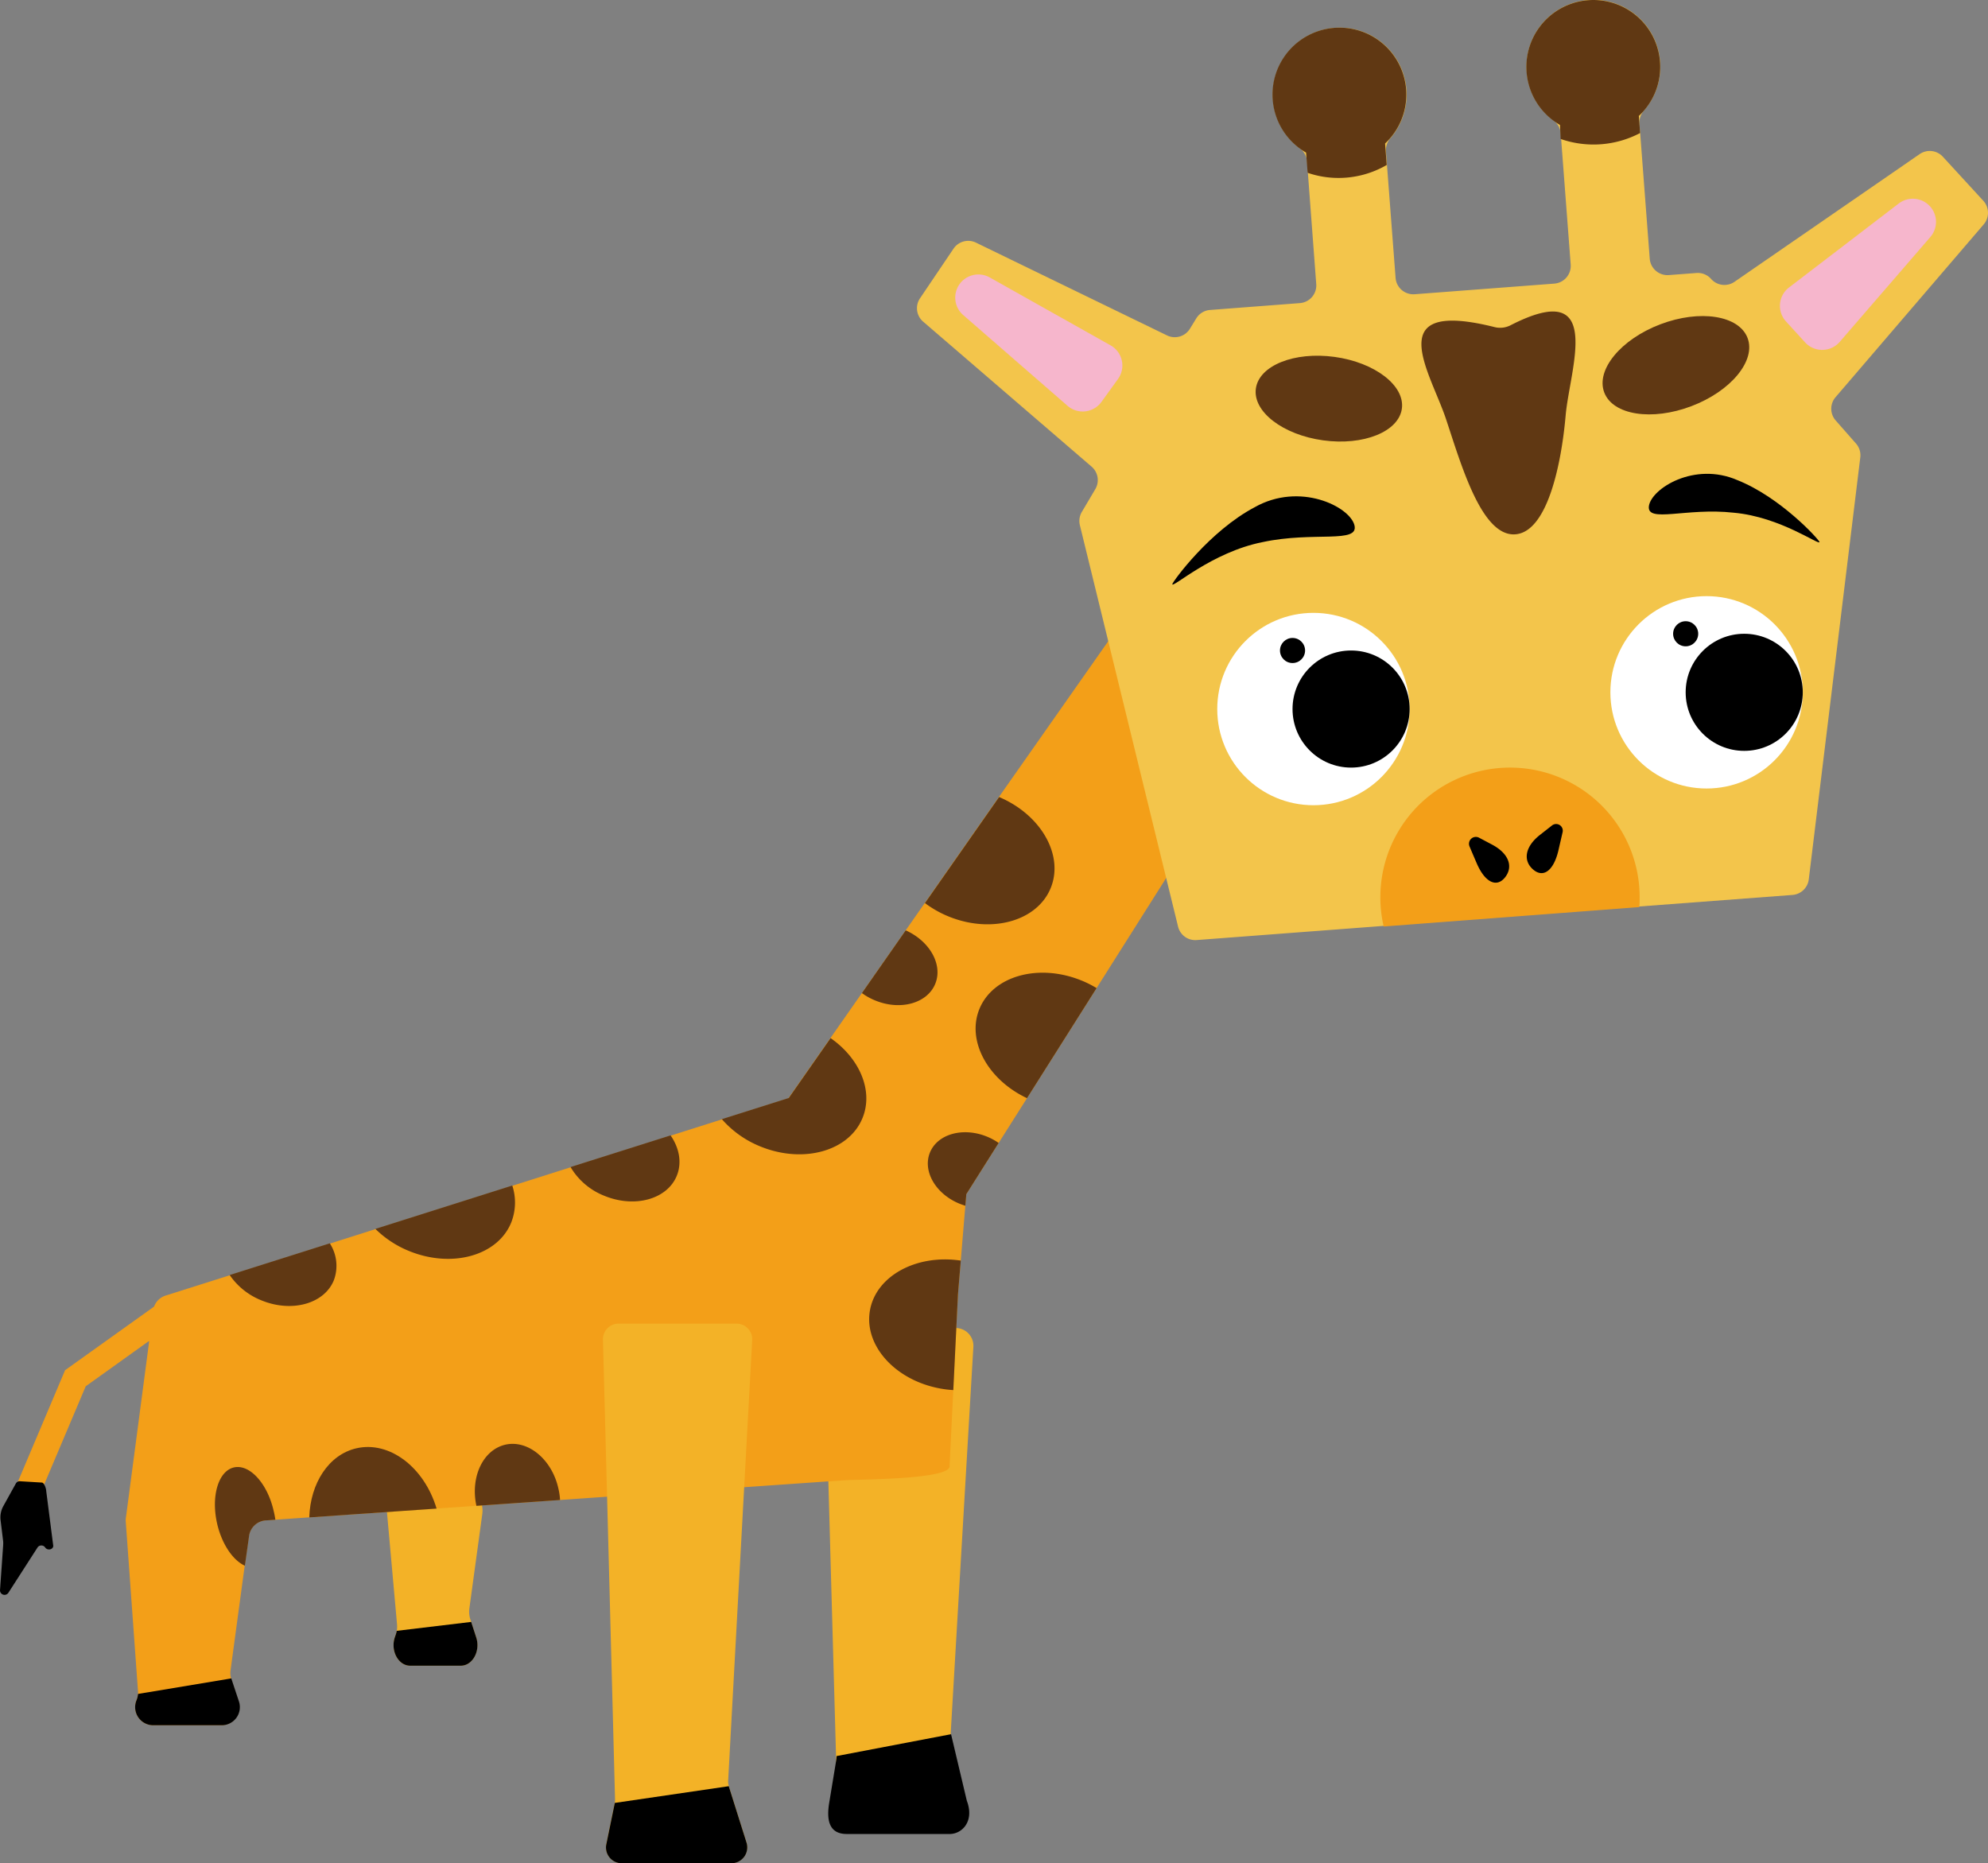 <svg xmlns="http://www.w3.org/2000/svg" width="475.34" height="445.55" viewBox="0 0 475.34 445.55"><rect x="0" y="0" width="475.34" height="445.55" fill="#808080" stroke="none"/><defs><style>.cls-1{fill:#f3b227;}.cls-2{fill:#f39f18;}.cls-3{fill:#f3c54b;}.cls-4{fill:#fff;}.cls-5{fill:#603813;}.cls-6{fill:#f6b2e7;opacity:0.82;}</style></defs><title>Giraf</title><g id="Layer_27" data-name="Layer 27"><path class="cls-1" d="M112.23,384.6a6,6,0,0,0,.23,2.63l.2.61,1.21,3.73c1,3.23-.88,6.74-3.7,6.74H98.08c-2.85,0-4.78-3.61-3.65-6.85l.21-.61a6.7,6.7,0,0,0,.23-.88,6.1,6.1,0,0,0,.06-1.6l-2.39-26.6c-.26-2.91,1.58-5.46,4-5.46h14.85c2.46,0,4.33,2.73,3.93,5.72Z"/><path d="M110.17,398.31H98.08c-2.85,0-4.78-3.61-3.65-6.85l.21-.61a6.7,6.7,0,0,0,.23-.88l17.79-2.13,1.21,3.73C114.91,394.8,113,398.31,110.17,398.31Z"/><path class="cls-1" d="M231.17,432a4.24,4.24,0,0,1-4.08,5.56H202.45a4.25,4.25,0,0,1-4.19-5.18l1.67-7.08a3.2,3.2,0,0,0,.09-.75c0-.11,0-.21,0-.32l-2.86-102.33a4.26,4.26,0,0,1,4.29-4.34h27a4.25,4.25,0,0,1,4.29,4.46l-5.69,97a4.23,4.23,0,0,0,.21,1.58l.09.28Z"/><path d="M227.09,438.55H202.45c-4.4,0-4.81-3.62-4.19-7.42L199.93,421a6.56,6.56,0,0,0,.09-1.08l27.38-5.23,3.77,15.91C233.05,435.55,230,438.55,227.09,438.55Z"/><path class="cls-2" d="M323,140.11l-4.36,6.9-23,36.34L278.81,210,262.2,236.28,245.56,262.6l-6.78,10.71-7.73,12.24-.23,2.77c-.27,3.19-.72,8.57-1.09,13.12s-.68,8.1-.68,8.11l-.39,8-.72,14.85-.89,18.14c.35,3.28-21.73,3.19-25,3.42l-4,.27-20.15,1.4-32.78,2.27h0l-11.22.78-20,1.39h0l-6.68.46-2.87.2-19.84,1.37-10.6.74-8.11.56-2,.14a4.33,4.33,0,0,0-4.29,3.75l-1,7.1-3.4,25.15a4.49,4.49,0,0,0,.14,1.79c0,.06,0,.11,0,.16l1.78,5.35a4.33,4.33,0,0,1-4.11,5.7H36.62a4.33,4.33,0,0,1-4-5.93,5.09,5.09,0,0,0,.38-1.56,3.49,3.49,0,0,0,0-.56L30.08,364a4.32,4.32,0,0,1,0-.88l5.58-42.31a.08.08,0,0,0-.13-.08L20.5,331.49l0,0L10.55,355l-.74,1.75a3,3,0,0,1-4.27,1.43,3.15,3.15,0,0,1-1.22-3.84l0-.12,11.24-26.57,0,0,21.28-15.21,0,0a4.32,4.32,0,0,1,2.74-2.63l15.25-4.83,23.94-7.58,10.89-3.45h0l32.73-10.37,13.93-4.42,23.92-7.57h0l12.25-3.88,16-5.06a.08.08,0,0,0,0,0l10-14.32,7.48-10.7,10.47-15h0l4.6-6.58,17.73-25.36L265,153.31l25.26-36.12a.08.08,0,0,1,.12,0l7.59,5.31,9.07,6.35h0L323,140S323,140.06,323,140.11Z"/><path class="cls-3" d="M438.91,100.53l4.89,5.56a4.22,4.22,0,0,1,1,3.32L432.49,210.24A4.25,4.25,0,0,1,428.6,214L390,216.91l-1.38.1-57.29,4.35-2.44.19-42.77,3.24a4.23,4.23,0,0,1-4.44-3.22l-23.48-96a4.24,4.24,0,0,1,.48-3.17l3.21-5.43a4.24,4.24,0,0,0-.88-5.38L220.7,76.89A4.23,4.23,0,0,1,220,71.3l8-11.85A4.24,4.24,0,0,1,233.32,58l45.73,22.21a4.24,4.24,0,0,0,5.5-1.66L286,76.19a4.23,4.23,0,0,1,3.33-2.07l21.48-1.64a4.24,4.24,0,0,0,3.91-4.55l-2-26.61-.21-2.81a4.29,4.29,0,0,0-1.75-3.07,16,16,0,1,1,21.69-2.39,4.3,4.3,0,0,0-1.06,3.14l.24,3.26,2.06,27a4.25,4.25,0,0,0,4.56,3.91l33.4-2.54a4.25,4.25,0,0,0,3.91-4.56l-2.29-30.07-.1-1.33a4.24,4.24,0,0,0-1.74-3.07,16,16,0,1,1,21.69-2.4A4.34,4.34,0,0,0,392,29.56l.17,2.25,2.29,30.06A4.26,4.26,0,0,0,399,65.78l6.63-.5a4.24,4.24,0,0,1,3.5,1.42h0a4.24,4.24,0,0,0,5.59.69L459,36.85a4.25,4.25,0,0,1,5.53.61L474.21,48a4.26,4.26,0,0,1,.11,5.65L438.87,95A4.24,4.24,0,0,0,438.91,100.53Z"/><circle class="cls-4" cx="314.05" cy="169.55" r="23"/><circle cx="323.05" cy="169.55" r="14"/><circle cx="309.05" cy="155.55" r="3"/><circle class="cls-4" cx="408.05" cy="165.55" r="23"/><circle cx="417.05" cy="165.55" r="14"/><circle cx="403.05" cy="151.55" r="3"/><path d="M323.85,125.58c-1.16-4.48-13.09-10.38-23.85-4.29-10.73,5.66-19.44,17.56-19.7,18.4,0,1.07,9.43-7.66,21.6-10.06C314.12,127,325,130.09,323.85,125.58Z"/><path d="M394.26,121c.62-4.17,10.86-10.67,21.18-6.18,10.27,4.1,19.3,14,19.61,14.78.1,1-9.27-6-20.52-7C403.21,121.33,393.69,125.18,394.26,121Z"/><path d="M10.81,370.05h0A1.11,1.11,0,0,0,9,370L2,380.88a1.09,1.09,0,0,1-2-.57l.75-10.72a6.38,6.38,0,0,0,0-1.07l-.61-5a5.59,5.59,0,0,1,.68-3.42l3-5.41a1.07,1.07,0,0,1,1.08-.48l5.15.31c.56.08,1,1.51,1,2l1.69,13.17C12.66,370.59,11.34,370.82,10.81,370.05Z"/><path d="M53,412.55H36.62a4.33,4.33,0,0,1-4-5.93,5.09,5.09,0,0,0,.38-1.56l22.35-3.72c0,.06,0,.11,0,.16l1.78,5.35A4.33,4.33,0,0,1,53,412.55Z"/><path class="cls-1" d="M178.46,440.51a3.8,3.8,0,0,1-3.44,5H148.53a3.78,3.78,0,0,1-3.54-4.63l2-9.72a.22.22,0,0,0,0-.08,3.88,3.88,0,0,0,.07-.83l-2.89-109.8a3.74,3.74,0,0,1,3.62-3.94h28.44a3.75,3.75,0,0,1,3.62,4.05l-5.74,105.18a3.63,3.63,0,0,0,.16,1.35.24.24,0,0,0,0,.08Z"/><path d="M175,445.55H148.53a3.78,3.78,0,0,1-3.54-4.63l2-9.72a.22.22,0,0,0,0-.08l27.28-4a.24.24,0,0,0,0,.08l4.19,13.3A3.8,3.8,0,0,1,175,445.55Z"/><path class="cls-2" d="M392.05,214.55c0,.79,0,1.58-.09,2.36l-1.38.1-57.29,4.35-2.44.19a30.47,30.47,0,0,1-.8-7,31,31,0,0,1,62,0Z"/><path d="M372.64,203.29c-1.16,5-3.68,6.74-6.11,4.59s-1.87-5.46,1.7-8.25l2.87-2.25a1.59,1.59,0,0,1,2.53,1.6C373.34,200.24,373,201.71,372.64,203.29Z"/><path d="M353.05,206.34c2,4.71,4.82,6,6.83,3.44s.87-5.71-3.13-7.82l-3.11-1.65a1.64,1.64,0,0,0-2.27,2.09C351.86,203.56,352.43,204.9,353.05,206.34Z"/><path class="cls-5" d="M331.18,34.31l.39,5.14a22.84,22.84,0,0,1-11.52,3.1,22.6,22.6,0,0,1-7.39-1.23l-.37-4.83a16,16,0,1,1,18.89-2.18Z"/><path class="cls-5" d="M391.85,27.69l.31,4.12a23.91,23.91,0,0,1-19,1.42L373,29.88a16,16,0,1,1,18.89-2.19Z"/><path class="cls-6" d="M431.62,81.89l-4.56-5a5.53,5.53,0,0,1,.69-8.14L454,48.66a5.55,5.55,0,0,1,7.44.64h0a5.53,5.53,0,0,1,.12,7.37L439.88,81.76A5.54,5.54,0,0,1,431.62,81.89Z"/><path class="cls-6" d="M267.31,90.64l-3.94,5.46a5.53,5.53,0,0,1-8.12.94l-24.94-21.7a5.53,5.53,0,0,1-.86-7.42h0a5.54,5.54,0,0,1,7.2-1.58l28.89,16.24A5.52,5.52,0,0,1,267.31,90.64Z"/><ellipse class="cls-5" cx="317.71" cy="95.31" rx="10.07" ry="17.62" transform="translate(179.98 397.06) rotate(-82.16)"/><ellipse class="cls-5" cx="400.71" cy="87.31" rx="18.33" ry="10.47" transform="translate(-4.86 148.15) rotate(-20.82)"/><path class="cls-5" d="M374.36,99.27c-1,11.55-4.37,28.25-12.27,28.51s-12.7-16.63-16.34-27.56c-3.75-11.3-15.81-28.87,11.62-22a5.47,5.47,0,0,0,3.81-.44C383.75,66.19,375.36,88.08,374.36,99.27Z"/><path class="cls-5" d="M251.24,212.32c-3.21,7.93-14.11,11-24.35,6.86a25.47,25.47,0,0,1-5.73-3.23l17.73-25.36C248.9,194.82,254.42,204.48,251.24,212.32Z"/><path class="cls-5" d="M262.2,236.28,245.56,262.6c-9.4-4.43-14.46-13.72-11.39-21.3,3.22-7.93,14.12-11,24.36-6.86A25.16,25.16,0,0,1,262.2,236.28Z"/><path class="cls-5" d="M229.73,301.44c-.38,4.46-.68,8.1-.68,8.11l-.39,8-.72,14.85a24,24,0,0,1-2.88-.33c-10.88-1.88-18.52-10.25-17.06-18.68C209.43,305.12,219.09,299.85,229.73,301.44Z"/><path class="cls-5" d="M133.91,358.69l-20,1.39h0c-1.49-6.88,1.58-13.39,6.91-14.62s11.06,3.39,12.66,10.34A15.44,15.44,0,0,1,133.91,358.69Z"/><path class="cls-5" d="M104.39,360.74l-19.84,1.37-10.6.74c.25-8.16,4.63-15,11.27-16.53C93.14,344.5,101.45,350.87,104.39,360.74Z"/><path class="cls-5" d="M65.84,363.41l-2,.14a4.33,4.33,0,0,0-4.29,3.75l-1,7.1c-2.83-1.27-5.48-5.11-6.62-10-1.52-6.6.27-12.64,4-13.5s8,3.79,9.5,10.38A18.84,18.84,0,0,1,65.84,363.41Z"/><path class="cls-5" d="M238.78,273.31l-7.73,12.24-.23,2.77c-.46-.14-.91-.3-1.37-.48-5.72-2.32-8.9-7.79-7.1-12.23s7.89-6.15,13.61-3.83A14.1,14.1,0,0,1,238.78,273.31Z"/><path class="cls-5" d="M79.83,306.13c-2.27,5.62-10,7.79-17.24,4.85a16.63,16.63,0,0,1-7.67-6.09l23.94-7.58A9.91,9.91,0,0,1,79.83,306.13Z"/><path class="cls-5" d="M122.24,292.32c-3.21,7.93-14.11,11-24.35,6.86a24.58,24.58,0,0,1-8.13-5.32l32.73-10.37A13.05,13.05,0,0,1,122.24,292.32Z"/><path class="cls-5" d="M161.83,281.13c-2.27,5.62-10,7.79-17.24,4.85a16.34,16.34,0,0,1-8.17-6.91l23.92-7.57h0C162.42,274.51,163.09,278,161.83,281.13Z"/><path class="cls-5" d="M206.24,267.32c-3.21,7.93-14.11,11-24.35,6.86a24.29,24.29,0,0,1-9.29-6.56l16-5.06a.08.08,0,0,0,0,0l10-14.32C205.54,253.07,208.88,260.82,206.24,267.32Z"/><path class="cls-5" d="M223.63,235.24c-1.89,4.67-8.32,6.48-14.35,4a14.46,14.46,0,0,1-3.19-1.77l10.47-15C222.33,225.06,225.48,230.67,223.63,235.24Z"/></g></svg>
